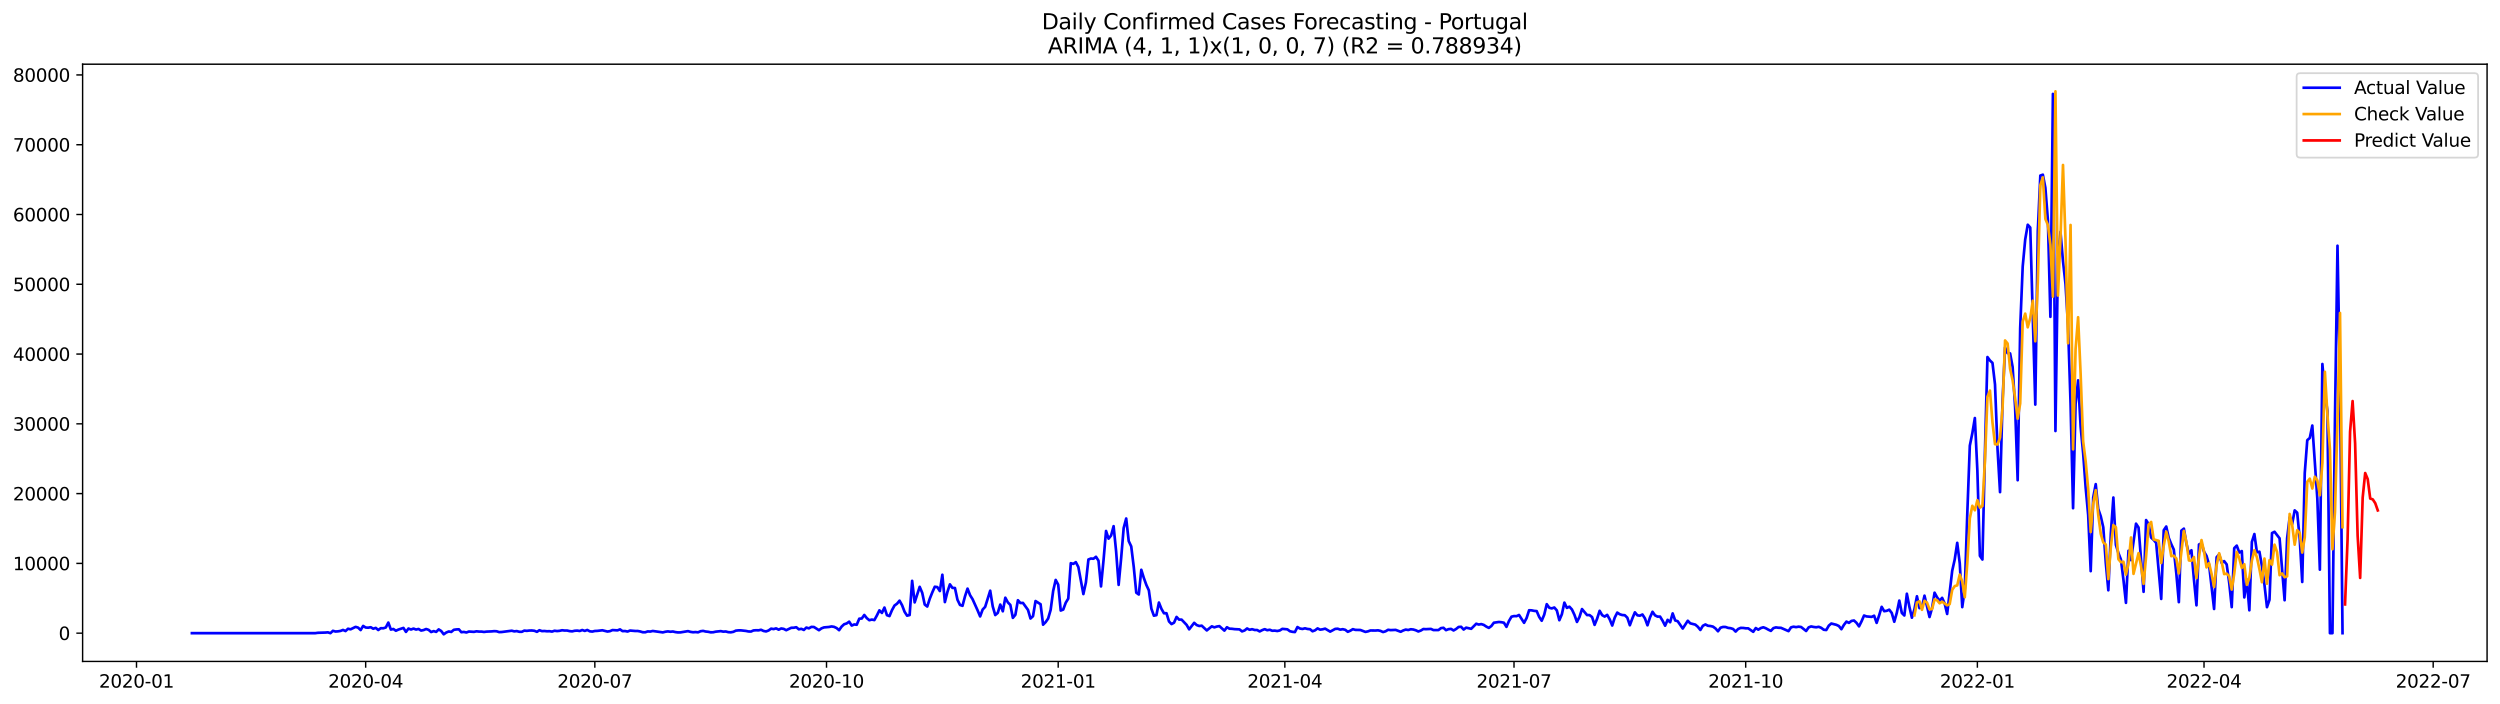 <?xml version="1.0" encoding="utf-8" standalone="no"?>
<!DOCTYPE svg PUBLIC "-//W3C//DTD SVG 1.1//EN"
  "http://www.w3.org/Graphics/SVG/1.1/DTD/svg11.dtd">
<svg xmlns:xlink="http://www.w3.org/1999/xlink" width="1392.412pt" height="392.274pt" viewBox="0 0 1392.412 392.274" xmlns="http://www.w3.org/2000/svg" version="1.1">
 <defs>
  <style type="text/css">*{stroke-linejoin: round; stroke-linecap: butt}</style>
 </defs>
 <g id="figure_1">
  <g id="patch_1">
   <path d="M 0 392.274 
L 1392.412 392.274 
L 1392.412 0 
L 0 0 
z
" style="fill: #ffffff"/>
  </g>
  <g id="axes_1">
   <g id="patch_2">
    <path d="M 46.013 368.396 
L 1385.213 368.396 
L 1385.213 35.755 
L 46.013 35.755 
z
" style="fill: #ffffff"/>
   </g>
   <g id="matplotlib.axis_1">
    <g id="xtick_1">
     <g id="line2d_1">
      <defs>
       <path id="m7a9545f658" d="M 0 0 
L 0 3.5 
" style="stroke: #000000; stroke-width: 0.8"/>
      </defs>
      <g>
       <use xlink:href="#m7a9545f658" x="76.028" y="368.396" style="stroke: #000000; stroke-width: 0.8"/>
      </g>
     </g>
     <g id="text_1">
      <!-- 2020-01 -->
      <g transform="translate(55.137 382.994)scale(0.1 -0.1)">
       <defs>
        <path id="DejaVuSans-32" d="M 1228 531 
L 3431 531 
L 3431 0 
L 469 0 
L 469 531 
Q 828 903 1448 1529 
Q 2069 2156 2228 2338 
Q 2531 2678 2651 2914 
Q 2772 3150 2772 3378 
Q 2772 3750 2511 3984 
Q 2250 4219 1831 4219 
Q 1534 4219 1204 4116 
Q 875 4013 500 3803 
L 500 4441 
Q 881 4594 1212 4672 
Q 1544 4750 1819 4750 
Q 2544 4750 2975 4387 
Q 3406 4025 3406 3419 
Q 3406 3131 3298 2873 
Q 3191 2616 2906 2266 
Q 2828 2175 2409 1742 
Q 1991 1309 1228 531 
z
" transform="scale(0.016)"/>
        <path id="DejaVuSans-30" d="M 2034 4250 
Q 1547 4250 1301 3770 
Q 1056 3291 1056 2328 
Q 1056 1369 1301 889 
Q 1547 409 2034 409 
Q 2525 409 2770 889 
Q 3016 1369 3016 2328 
Q 3016 3291 2770 3770 
Q 2525 4250 2034 4250 
z
M 2034 4750 
Q 2819 4750 3233 4129 
Q 3647 3509 3647 2328 
Q 3647 1150 3233 529 
Q 2819 -91 2034 -91 
Q 1250 -91 836 529 
Q 422 1150 422 2328 
Q 422 3509 836 4129 
Q 1250 4750 2034 4750 
z
" transform="scale(0.016)"/>
        <path id="DejaVuSans-2d" d="M 313 2009 
L 1997 2009 
L 1997 1497 
L 313 1497 
L 313 2009 
z
" transform="scale(0.016)"/>
        <path id="DejaVuSans-31" d="M 794 531 
L 1825 531 
L 1825 4091 
L 703 3866 
L 703 4441 
L 1819 4666 
L 2450 4666 
L 2450 531 
L 3481 531 
L 3481 0 
L 794 0 
L 794 531 
z
" transform="scale(0.016)"/>
       </defs>
       <use xlink:href="#DejaVuSans-32"/>
       <use xlink:href="#DejaVuSans-30" x="63.623"/>
       <use xlink:href="#DejaVuSans-32" x="127.246"/>
       <use xlink:href="#DejaVuSans-30" x="190.869"/>
       <use xlink:href="#DejaVuSans-2d" x="254.492"/>
       <use xlink:href="#DejaVuSans-30" x="290.576"/>
       <use xlink:href="#DejaVuSans-31" x="354.199"/>
      </g>
     </g>
    </g>
    <g id="xtick_2">
     <g id="line2d_2">
      <g>
       <use xlink:href="#m7a9545f658" x="203.664" y="368.396" style="stroke: #000000; stroke-width: 0.8"/>
      </g>
     </g>
     <g id="text_2">
      <!-- 2020-04 -->
      <g transform="translate(182.773 382.994)scale(0.1 -0.1)">
       <defs>
        <path id="DejaVuSans-34" d="M 2419 4116 
L 825 1625 
L 2419 1625 
L 2419 4116 
z
M 2253 4666 
L 3047 4666 
L 3047 1625 
L 3713 1625 
L 3713 1100 
L 3047 1100 
L 3047 0 
L 2419 0 
L 2419 1100 
L 313 1100 
L 313 1709 
L 2253 4666 
z
" transform="scale(0.016)"/>
       </defs>
       <use xlink:href="#DejaVuSans-32"/>
       <use xlink:href="#DejaVuSans-30" x="63.623"/>
       <use xlink:href="#DejaVuSans-32" x="127.246"/>
       <use xlink:href="#DejaVuSans-30" x="190.869"/>
       <use xlink:href="#DejaVuSans-2d" x="254.492"/>
       <use xlink:href="#DejaVuSans-30" x="290.576"/>
       <use xlink:href="#DejaVuSans-34" x="354.199"/>
      </g>
     </g>
    </g>
    <g id="xtick_3">
     <g id="line2d_3">
      <g>
       <use xlink:href="#m7a9545f658" x="331.301" y="368.396" style="stroke: #000000; stroke-width: 0.8"/>
      </g>
     </g>
     <g id="text_3">
      <!-- 2020-07 -->
      <g transform="translate(310.409 382.994)scale(0.1 -0.1)">
       <defs>
        <path id="DejaVuSans-37" d="M 525 4666 
L 3525 4666 
L 3525 4397 
L 1831 0 
L 1172 0 
L 2766 4134 
L 525 4134 
L 525 4666 
z
" transform="scale(0.016)"/>
       </defs>
       <use xlink:href="#DejaVuSans-32"/>
       <use xlink:href="#DejaVuSans-30" x="63.623"/>
       <use xlink:href="#DejaVuSans-32" x="127.246"/>
       <use xlink:href="#DejaVuSans-30" x="190.869"/>
       <use xlink:href="#DejaVuSans-2d" x="254.492"/>
       <use xlink:href="#DejaVuSans-30" x="290.576"/>
       <use xlink:href="#DejaVuSans-37" x="354.199"/>
      </g>
     </g>
    </g>
    <g id="xtick_4">
     <g id="line2d_4">
      <g>
       <use xlink:href="#m7a9545f658" x="460.34" y="368.396" style="stroke: #000000; stroke-width: 0.8"/>
      </g>
     </g>
     <g id="text_4">
      <!-- 2020-10 -->
      <g transform="translate(439.448 382.994)scale(0.1 -0.1)">
       <use xlink:href="#DejaVuSans-32"/>
       <use xlink:href="#DejaVuSans-30" x="63.623"/>
       <use xlink:href="#DejaVuSans-32" x="127.246"/>
       <use xlink:href="#DejaVuSans-30" x="190.869"/>
       <use xlink:href="#DejaVuSans-2d" x="254.492"/>
       <use xlink:href="#DejaVuSans-31" x="290.576"/>
       <use xlink:href="#DejaVuSans-30" x="354.199"/>
      </g>
     </g>
    </g>
    <g id="xtick_5">
     <g id="line2d_5">
      <g>
       <use xlink:href="#m7a9545f658" x="589.379" y="368.396" style="stroke: #000000; stroke-width: 0.8"/>
      </g>
     </g>
     <g id="text_5">
      <!-- 2021-01 -->
      <g transform="translate(568.487 382.994)scale(0.1 -0.1)">
       <use xlink:href="#DejaVuSans-32"/>
       <use xlink:href="#DejaVuSans-30" x="63.623"/>
       <use xlink:href="#DejaVuSans-32" x="127.246"/>
       <use xlink:href="#DejaVuSans-31" x="190.869"/>
       <use xlink:href="#DejaVuSans-2d" x="254.492"/>
       <use xlink:href="#DejaVuSans-30" x="290.576"/>
       <use xlink:href="#DejaVuSans-31" x="354.199"/>
      </g>
     </g>
    </g>
    <g id="xtick_6">
     <g id="line2d_6">
      <g>
       <use xlink:href="#m7a9545f658" x="715.612" y="368.396" style="stroke: #000000; stroke-width: 0.8"/>
      </g>
     </g>
     <g id="text_6">
      <!-- 2021-04 -->
      <g transform="translate(694.721 382.994)scale(0.1 -0.1)">
       <use xlink:href="#DejaVuSans-32"/>
       <use xlink:href="#DejaVuSans-30" x="63.623"/>
       <use xlink:href="#DejaVuSans-32" x="127.246"/>
       <use xlink:href="#DejaVuSans-31" x="190.869"/>
       <use xlink:href="#DejaVuSans-2d" x="254.492"/>
       <use xlink:href="#DejaVuSans-30" x="290.576"/>
       <use xlink:href="#DejaVuSans-34" x="354.199"/>
      </g>
     </g>
    </g>
    <g id="xtick_7">
     <g id="line2d_7">
      <g>
       <use xlink:href="#m7a9545f658" x="843.249" y="368.396" style="stroke: #000000; stroke-width: 0.8"/>
      </g>
     </g>
     <g id="text_7">
      <!-- 2021-07 -->
      <g transform="translate(822.357 382.994)scale(0.1 -0.1)">
       <use xlink:href="#DejaVuSans-32"/>
       <use xlink:href="#DejaVuSans-30" x="63.623"/>
       <use xlink:href="#DejaVuSans-32" x="127.246"/>
       <use xlink:href="#DejaVuSans-31" x="190.869"/>
       <use xlink:href="#DejaVuSans-2d" x="254.492"/>
       <use xlink:href="#DejaVuSans-30" x="290.576"/>
       <use xlink:href="#DejaVuSans-37" x="354.199"/>
      </g>
     </g>
    </g>
    <g id="xtick_8">
     <g id="line2d_8">
      <g>
       <use xlink:href="#m7a9545f658" x="972.288" y="368.396" style="stroke: #000000; stroke-width: 0.8"/>
      </g>
     </g>
     <g id="text_8">
      <!-- 2021-10 -->
      <g transform="translate(951.396 382.994)scale(0.1 -0.1)">
       <use xlink:href="#DejaVuSans-32"/>
       <use xlink:href="#DejaVuSans-30" x="63.623"/>
       <use xlink:href="#DejaVuSans-32" x="127.246"/>
       <use xlink:href="#DejaVuSans-31" x="190.869"/>
       <use xlink:href="#DejaVuSans-2d" x="254.492"/>
       <use xlink:href="#DejaVuSans-31" x="290.576"/>
       <use xlink:href="#DejaVuSans-30" x="354.199"/>
      </g>
     </g>
    </g>
    <g id="xtick_9">
     <g id="line2d_9">
      <g>
       <use xlink:href="#m7a9545f658" x="1101.327" y="368.396" style="stroke: #000000; stroke-width: 0.8"/>
      </g>
     </g>
     <g id="text_9">
      <!-- 2022-01 -->
      <g transform="translate(1080.435 382.994)scale(0.1 -0.1)">
       <use xlink:href="#DejaVuSans-32"/>
       <use xlink:href="#DejaVuSans-30" x="63.623"/>
       <use xlink:href="#DejaVuSans-32" x="127.246"/>
       <use xlink:href="#DejaVuSans-32" x="190.869"/>
       <use xlink:href="#DejaVuSans-2d" x="254.492"/>
       <use xlink:href="#DejaVuSans-30" x="290.576"/>
       <use xlink:href="#DejaVuSans-31" x="354.199"/>
      </g>
     </g>
    </g>
    <g id="xtick_10">
     <g id="line2d_10">
      <g>
       <use xlink:href="#m7a9545f658" x="1227.561" y="368.396" style="stroke: #000000; stroke-width: 0.8"/>
      </g>
     </g>
     <g id="text_10">
      <!-- 2022-04 -->
      <g transform="translate(1206.669 382.994)scale(0.1 -0.1)">
       <use xlink:href="#DejaVuSans-32"/>
       <use xlink:href="#DejaVuSans-30" x="63.623"/>
       <use xlink:href="#DejaVuSans-32" x="127.246"/>
       <use xlink:href="#DejaVuSans-32" x="190.869"/>
       <use xlink:href="#DejaVuSans-2d" x="254.492"/>
       <use xlink:href="#DejaVuSans-30" x="290.576"/>
       <use xlink:href="#DejaVuSans-34" x="354.199"/>
      </g>
     </g>
    </g>
    <g id="xtick_11">
     <g id="line2d_11">
      <g>
       <use xlink:href="#m7a9545f658" x="1355.197" y="368.396" style="stroke: #000000; stroke-width: 0.8"/>
      </g>
     </g>
     <g id="text_11">
      <!-- 2022-07 -->
      <g transform="translate(1334.306 382.994)scale(0.1 -0.1)">
       <use xlink:href="#DejaVuSans-32"/>
       <use xlink:href="#DejaVuSans-30" x="63.623"/>
       <use xlink:href="#DejaVuSans-32" x="127.246"/>
       <use xlink:href="#DejaVuSans-32" x="190.869"/>
       <use xlink:href="#DejaVuSans-2d" x="254.492"/>
       <use xlink:href="#DejaVuSans-30" x="290.576"/>
       <use xlink:href="#DejaVuSans-37" x="354.199"/>
      </g>
     </g>
    </g>
   </g>
   <g id="matplotlib.axis_2">
    <g id="ytick_1">
     <g id="line2d_12">
      <defs>
       <path id="mabd44c7934" d="M 0 0 
L -3.5 0 
" style="stroke: #000000; stroke-width: 0.8"/>
      </defs>
      <g>
       <use xlink:href="#mabd44c7934" x="46.013" y="352.65" style="stroke: #000000; stroke-width: 0.8"/>
      </g>
     </g>
     <g id="text_12">
      <!-- 0 -->
      <g transform="translate(32.65 356.449)scale(0.1 -0.1)">
       <use xlink:href="#DejaVuSans-30"/>
      </g>
     </g>
    </g>
    <g id="ytick_2">
     <g id="line2d_13">
      <g>
       <use xlink:href="#mabd44c7934" x="46.013" y="313.786" style="stroke: #000000; stroke-width: 0.8"/>
      </g>
     </g>
     <g id="text_13">
      <!-- 10000 -->
      <g transform="translate(7.2 317.585)scale(0.1 -0.1)">
       <use xlink:href="#DejaVuSans-31"/>
       <use xlink:href="#DejaVuSans-30" x="63.623"/>
       <use xlink:href="#DejaVuSans-30" x="127.246"/>
       <use xlink:href="#DejaVuSans-30" x="190.869"/>
       <use xlink:href="#DejaVuSans-30" x="254.492"/>
      </g>
     </g>
    </g>
    <g id="ytick_3">
     <g id="line2d_14">
      <g>
       <use xlink:href="#mabd44c7934" x="46.013" y="274.922" style="stroke: #000000; stroke-width: 0.8"/>
      </g>
     </g>
     <g id="text_14">
      <!-- 20000 -->
      <g transform="translate(7.2 278.721)scale(0.1 -0.1)">
       <use xlink:href="#DejaVuSans-32"/>
       <use xlink:href="#DejaVuSans-30" x="63.623"/>
       <use xlink:href="#DejaVuSans-30" x="127.246"/>
       <use xlink:href="#DejaVuSans-30" x="190.869"/>
       <use xlink:href="#DejaVuSans-30" x="254.492"/>
      </g>
     </g>
    </g>
    <g id="ytick_4">
     <g id="line2d_15">
      <g>
       <use xlink:href="#mabd44c7934" x="46.013" y="236.057" style="stroke: #000000; stroke-width: 0.8"/>
      </g>
     </g>
     <g id="text_15">
      <!-- 30000 -->
      <g transform="translate(7.2 239.857)scale(0.1 -0.1)">
       <defs>
        <path id="DejaVuSans-33" d="M 2597 2516 
Q 3050 2419 3304 2112 
Q 3559 1806 3559 1356 
Q 3559 666 3084 287 
Q 2609 -91 1734 -91 
Q 1441 -91 1130 -33 
Q 819 25 488 141 
L 488 750 
Q 750 597 1062 519 
Q 1375 441 1716 441 
Q 2309 441 2620 675 
Q 2931 909 2931 1356 
Q 2931 1769 2642 2001 
Q 2353 2234 1838 2234 
L 1294 2234 
L 1294 2753 
L 1863 2753 
Q 2328 2753 2575 2939 
Q 2822 3125 2822 3475 
Q 2822 3834 2567 4026 
Q 2313 4219 1838 4219 
Q 1578 4219 1281 4162 
Q 984 4106 628 3988 
L 628 4550 
Q 988 4650 1302 4700 
Q 1616 4750 1894 4750 
Q 2613 4750 3031 4423 
Q 3450 4097 3450 3541 
Q 3450 3153 3228 2886 
Q 3006 2619 2597 2516 
z
" transform="scale(0.016)"/>
       </defs>
       <use xlink:href="#DejaVuSans-33"/>
       <use xlink:href="#DejaVuSans-30" x="63.623"/>
       <use xlink:href="#DejaVuSans-30" x="127.246"/>
       <use xlink:href="#DejaVuSans-30" x="190.869"/>
       <use xlink:href="#DejaVuSans-30" x="254.492"/>
      </g>
     </g>
    </g>
    <g id="ytick_5">
     <g id="line2d_16">
      <g>
       <use xlink:href="#mabd44c7934" x="46.013" y="197.193" style="stroke: #000000; stroke-width: 0.8"/>
      </g>
     </g>
     <g id="text_16">
      <!-- 40000 -->
      <g transform="translate(7.2 200.993)scale(0.1 -0.1)">
       <use xlink:href="#DejaVuSans-34"/>
       <use xlink:href="#DejaVuSans-30" x="63.623"/>
       <use xlink:href="#DejaVuSans-30" x="127.246"/>
       <use xlink:href="#DejaVuSans-30" x="190.869"/>
       <use xlink:href="#DejaVuSans-30" x="254.492"/>
      </g>
     </g>
    </g>
    <g id="ytick_6">
     <g id="line2d_17">
      <g>
       <use xlink:href="#mabd44c7934" x="46.013" y="158.329" style="stroke: #000000; stroke-width: 0.8"/>
      </g>
     </g>
     <g id="text_17">
      <!-- 50000 -->
      <g transform="translate(7.2 162.128)scale(0.1 -0.1)">
       <defs>
        <path id="DejaVuSans-35" d="M 691 4666 
L 3169 4666 
L 3169 4134 
L 1269 4134 
L 1269 2991 
Q 1406 3038 1543 3061 
Q 1681 3084 1819 3084 
Q 2600 3084 3056 2656 
Q 3513 2228 3513 1497 
Q 3513 744 3044 326 
Q 2575 -91 1722 -91 
Q 1428 -91 1123 -41 
Q 819 9 494 109 
L 494 744 
Q 775 591 1075 516 
Q 1375 441 1709 441 
Q 2250 441 2565 725 
Q 2881 1009 2881 1497 
Q 2881 1984 2565 2268 
Q 2250 2553 1709 2553 
Q 1456 2553 1204 2497 
Q 953 2441 691 2322 
L 691 4666 
z
" transform="scale(0.016)"/>
       </defs>
       <use xlink:href="#DejaVuSans-35"/>
       <use xlink:href="#DejaVuSans-30" x="63.623"/>
       <use xlink:href="#DejaVuSans-30" x="127.246"/>
       <use xlink:href="#DejaVuSans-30" x="190.869"/>
       <use xlink:href="#DejaVuSans-30" x="254.492"/>
      </g>
     </g>
    </g>
    <g id="ytick_7">
     <g id="line2d_18">
      <g>
       <use xlink:href="#mabd44c7934" x="46.013" y="119.465" style="stroke: #000000; stroke-width: 0.8"/>
      </g>
     </g>
     <g id="text_18">
      <!-- 60000 -->
      <g transform="translate(7.2 123.264)scale(0.1 -0.1)">
       <defs>
        <path id="DejaVuSans-36" d="M 2113 2584 
Q 1688 2584 1439 2293 
Q 1191 2003 1191 1497 
Q 1191 994 1439 701 
Q 1688 409 2113 409 
Q 2538 409 2786 701 
Q 3034 994 3034 1497 
Q 3034 2003 2786 2293 
Q 2538 2584 2113 2584 
z
M 3366 4563 
L 3366 3988 
Q 3128 4100 2886 4159 
Q 2644 4219 2406 4219 
Q 1781 4219 1451 3797 
Q 1122 3375 1075 2522 
Q 1259 2794 1537 2939 
Q 1816 3084 2150 3084 
Q 2853 3084 3261 2657 
Q 3669 2231 3669 1497 
Q 3669 778 3244 343 
Q 2819 -91 2113 -91 
Q 1303 -91 875 529 
Q 447 1150 447 2328 
Q 447 3434 972 4092 
Q 1497 4750 2381 4750 
Q 2619 4750 2861 4703 
Q 3103 4656 3366 4563 
z
" transform="scale(0.016)"/>
       </defs>
       <use xlink:href="#DejaVuSans-36"/>
       <use xlink:href="#DejaVuSans-30" x="63.623"/>
       <use xlink:href="#DejaVuSans-30" x="127.246"/>
       <use xlink:href="#DejaVuSans-30" x="190.869"/>
       <use xlink:href="#DejaVuSans-30" x="254.492"/>
      </g>
     </g>
    </g>
    <g id="ytick_8">
     <g id="line2d_19">
      <g>
       <use xlink:href="#mabd44c7934" x="46.013" y="80.601" style="stroke: #000000; stroke-width: 0.8"/>
      </g>
     </g>
     <g id="text_19">
      <!-- 70000 -->
      <g transform="translate(7.2 84.4)scale(0.1 -0.1)">
       <use xlink:href="#DejaVuSans-37"/>
       <use xlink:href="#DejaVuSans-30" x="63.623"/>
       <use xlink:href="#DejaVuSans-30" x="127.246"/>
       <use xlink:href="#DejaVuSans-30" x="190.869"/>
       <use xlink:href="#DejaVuSans-30" x="254.492"/>
      </g>
     </g>
    </g>
    <g id="ytick_9">
     <g id="line2d_20">
      <g>
       <use xlink:href="#mabd44c7934" x="46.013" y="41.737" style="stroke: #000000; stroke-width: 0.8"/>
      </g>
     </g>
     <g id="text_20">
      <!-- 80000 -->
      <g transform="translate(7.2 45.536)scale(0.1 -0.1)">
       <defs>
        <path id="DejaVuSans-38" d="M 2034 2216 
Q 1584 2216 1326 1975 
Q 1069 1734 1069 1313 
Q 1069 891 1326 650 
Q 1584 409 2034 409 
Q 2484 409 2743 651 
Q 3003 894 3003 1313 
Q 3003 1734 2745 1975 
Q 2488 2216 2034 2216 
z
M 1403 2484 
Q 997 2584 770 2862 
Q 544 3141 544 3541 
Q 544 4100 942 4425 
Q 1341 4750 2034 4750 
Q 2731 4750 3128 4425 
Q 3525 4100 3525 3541 
Q 3525 3141 3298 2862 
Q 3072 2584 2669 2484 
Q 3125 2378 3379 2068 
Q 3634 1759 3634 1313 
Q 3634 634 3220 271 
Q 2806 -91 2034 -91 
Q 1263 -91 848 271 
Q 434 634 434 1313 
Q 434 1759 690 2068 
Q 947 2378 1403 2484 
z
M 1172 3481 
Q 1172 3119 1398 2916 
Q 1625 2713 2034 2713 
Q 2441 2713 2670 2916 
Q 2900 3119 2900 3481 
Q 2900 3844 2670 4047 
Q 2441 4250 2034 4250 
Q 1625 4250 1398 4047 
Q 1172 3844 1172 3481 
z
" transform="scale(0.016)"/>
       </defs>
       <use xlink:href="#DejaVuSans-38"/>
       <use xlink:href="#DejaVuSans-30" x="63.623"/>
       <use xlink:href="#DejaVuSans-30" x="127.246"/>
       <use xlink:href="#DejaVuSans-30" x="190.869"/>
       <use xlink:href="#DejaVuSans-30" x="254.492"/>
      </g>
     </g>
    </g>
   </g>
   <g id="line2d_21">
    <path d="M 106.885 352.65 
L 175.613 352.65 
L 177.015 352.444 
L 181.223 352.316 
L 182.625 352.195 
L 184.028 352.65 
L 185.431 351.34 
L 186.833 351.736 
L 188.236 351.639 
L 189.638 351.406 
L 191.041 350.862 
L 192.444 351.476 
L 193.846 350.19 
L 195.249 350.516 
L 198.054 349.144 
L 199.457 349.572 
L 200.859 350.916 
L 202.262 348.627 
L 203.664 349.51 
L 205.067 349.607 
L 206.47 349.339 
L 207.872 350.17 
L 209.275 349.719 
L 210.677 350.893 
L 212.08 349.883 
L 213.483 349.933 
L 214.885 349.482 
L 216.288 346.758 
L 217.69 350.648 
L 219.093 350.326 
L 220.496 351.293 
L 221.898 350.652 
L 224.703 349.735 
L 226.106 351.946 
L 227.509 350.073 
L 228.911 350.625 
L 230.314 350.096 
L 231.716 350.644 
L 233.119 350.306 
L 234.522 351.208 
L 235.924 350.924 
L 237.327 350.337 
L 238.729 350.815 
L 240.132 352.016 
L 241.535 351.503 
L 242.937 351.939 
L 244.34 350.551 
L 245.742 351.461 
L 247.145 353.276 
L 248.548 352.292 
L 249.95 351.709 
L 251.353 351.958 
L 252.755 350.784 
L 254.158 350.578 
L 255.561 350.501 
L 256.963 352.113 
L 258.366 351.97 
L 259.768 352.269 
L 261.171 351.74 
L 263.976 351.923 
L 265.379 351.624 
L 266.781 351.768 
L 268.184 351.771 
L 269.587 351.977 
L 270.989 351.783 
L 273.794 351.67 
L 275.197 351.531 
L 276.6 351.597 
L 278.002 352.059 
L 279.405 352.009 
L 283.613 351.468 
L 285.015 351.29 
L 286.418 351.651 
L 287.82 351.496 
L 289.223 351.873 
L 290.625 351.892 
L 292.028 351.227 
L 293.431 351.363 
L 294.833 351.185 
L 296.236 351.165 
L 297.638 351.321 
L 299.041 351.904 
L 300.444 351.014 
L 301.846 351.507 
L 303.249 351.445 
L 304.651 351.6 
L 306.054 351.55 
L 307.457 351.768 
L 308.859 351.305 
L 310.262 351.484 
L 311.664 351.344 
L 313.067 351.029 
L 314.47 351.192 
L 315.872 351.185 
L 317.275 351.515 
L 318.677 351.643 
L 320.08 351.309 
L 321.483 351.223 
L 322.885 351.441 
L 324.288 350.897 
L 325.69 351.394 
L 327.093 350.874 
L 328.496 351.616 
L 329.898 351.76 
L 331.301 351.433 
L 332.703 351.375 
L 335.509 351.045 
L 338.314 351.748 
L 339.716 351.534 
L 341.119 350.928 
L 343.924 351.087 
L 345.327 350.543 
L 346.729 351.519 
L 348.132 351.461 
L 349.535 351.744 
L 350.937 351.192 
L 353.742 351.437 
L 355.145 351.433 
L 356.548 351.694 
L 357.95 352.125 
L 359.353 352.156 
L 360.755 351.67 
L 362.158 351.76 
L 363.561 351.433 
L 369.171 352.218 
L 370.574 351.861 
L 371.976 351.659 
L 373.379 351.857 
L 374.781 351.725 
L 376.184 352.055 
L 377.587 352.238 
L 378.989 352.215 
L 383.197 351.523 
L 384.6 351.927 
L 386.002 352.141 
L 387.405 352.04 
L 388.807 352.183 
L 390.21 351.569 
L 391.613 351.387 
L 393.015 351.736 
L 394.418 351.88 
L 395.82 352.18 
L 397.223 352.137 
L 398.625 351.818 
L 401.431 351.519 
L 402.833 351.799 
L 404.236 351.713 
L 405.638 352.086 
L 407.041 352.172 
L 408.444 351.904 
L 409.846 351.243 
L 411.249 351.099 
L 412.651 351.091 
L 415.457 351.406 
L 416.859 351.702 
L 418.262 351.752 
L 419.664 351.134 
L 421.067 351.025 
L 422.47 351.072 
L 423.872 350.761 
L 425.275 351.426 
L 426.677 351.682 
L 428.08 351.142 
L 429.483 350.139 
L 430.885 350.376 
L 432.288 349.98 
L 433.69 350.718 
L 435.093 350.034 
L 436.496 350.267 
L 437.898 350.998 
L 440.703 349.657 
L 442.106 349.618 
L 443.509 349.35 
L 444.911 350.504 
L 446.314 350.229 
L 447.716 350.85 
L 449.119 349.533 
L 450.522 349.964 
L 451.924 349.156 
L 453.327 349.214 
L 456.132 350.998 
L 457.535 349.976 
L 458.937 349.443 
L 461.742 349.199 
L 463.145 348.907 
L 464.548 349.136 
L 465.95 349.797 
L 467.353 350.99 
L 468.755 348.981 
L 470.158 347.683 
L 471.561 347.232 
L 472.963 346.253 
L 474.366 348.414 
L 475.768 347.796 
L 477.171 347.955 
L 478.574 344.597 
L 479.976 344.484 
L 481.379 342.514 
L 482.781 344.282 
L 484.184 345.437 
L 485.587 345.075 
L 486.989 345.359 
L 488.392 342.798 
L 489.794 339.941 
L 491.197 341.383 
L 492.6 338.391 
L 494.002 342.635 
L 495.405 343.14 
L 496.807 339.829 
L 498.21 337.26 
L 499.613 336.234 
L 501.015 334.555 
L 502.418 337.077 
L 503.82 340.75 
L 505.223 342.91 
L 506.625 342.561 
L 508.028 323.513 
L 509.431 335.511 
L 512.236 326.844 
L 513.638 330.171 
L 515.041 336.731 
L 516.444 337.815 
L 517.846 333.47 
L 519.249 329.957 
L 520.651 326.793 
L 522.054 326.992 
L 523.457 329.195 
L 524.859 320.117 
L 526.262 335.347 
L 527.664 329.755 
L 529.067 325.468 
L 530.47 327.431 
L 531.872 327.497 
L 533.275 334.042 
L 534.677 336.933 
L 536.08 337.419 
L 537.483 332.091 
L 538.885 327.843 
L 540.288 331.492 
L 541.69 333.731 
L 544.496 339.972 
L 545.898 343.319 
L 547.301 339.498 
L 548.703 337.99 
L 551.509 328.993 
L 552.911 337.749 
L 554.314 342.557 
L 555.716 341.36 
L 557.119 336.727 
L 558.522 340.47 
L 559.924 332.907 
L 561.327 335.499 
L 562.729 336.933 
L 564.132 344.123 
L 565.535 342.397 
L 566.937 334.306 
L 568.34 335.86 
L 569.742 335.798 
L 572.548 339.692 
L 573.95 344.492 
L 575.353 343.182 
L 576.755 334.765 
L 579.561 336.537 
L 580.963 347.932 
L 582.366 346.521 
L 583.768 344.516 
L 585.171 339.685 
L 586.574 329.141 
L 587.976 323.008 
L 589.379 325.635 
L 590.781 340.054 
L 592.184 339.498 
L 593.587 335.67 
L 594.989 333.389 
L 596.392 313.681 
L 597.794 314.069 
L 599.197 313.102 
L 600.6 315.814 
L 603.405 330.87 
L 604.807 324.438 
L 606.21 311.625 
L 607.612 311.073 
L 609.015 311.209 
L 610.418 310.105 
L 611.82 312.289 
L 613.223 326.603 
L 614.625 312.017 
L 616.028 295.726 
L 617.431 300.012 
L 618.833 298.291 
L 620.236 293.059 
L 621.638 307.097 
L 623.041 325.744 
L 624.444 310.813 
L 625.846 294.07 
L 627.249 288.788 
L 628.651 301.349 
L 630.054 304.322 
L 631.457 315.737 
L 632.859 330.089 
L 634.262 331.119 
L 635.664 317.35 
L 637.067 321.893 
L 638.47 325.771 
L 639.872 328.818 
L 641.275 339.016 
L 642.677 342.914 
L 644.08 342.611 
L 645.483 335.6 
L 646.885 339.125 
L 648.288 341.558 
L 649.69 341.55 
L 651.093 346.132 
L 652.496 347.586 
L 653.898 346.812 
L 655.301 343.618 
L 656.703 345.095 
L 658.106 345.11 
L 660.911 348.041 
L 662.314 350.516 
L 665.119 346.898 
L 666.522 348.142 
L 667.924 348.658 
L 669.327 348.487 
L 672.132 351.119 
L 674.937 348.845 
L 676.34 349.424 
L 677.742 348.962 
L 679.145 348.736 
L 681.95 351.231 
L 683.353 349.358 
L 684.755 350.155 
L 686.158 350.213 
L 687.561 350.407 
L 690.366 350.547 
L 691.768 351.655 
L 693.171 351.157 
L 694.574 350.034 
L 695.976 350.765 
L 697.379 350.442 
L 698.781 350.874 
L 700.184 350.901 
L 701.587 351.686 
L 702.989 350.963 
L 704.392 350.415 
L 705.794 351.006 
L 707.197 350.753 
L 708.6 351.313 
L 710.002 351.231 
L 711.405 351.449 
L 712.807 351.142 
L 714.21 350.248 
L 717.015 350.52 
L 718.418 351.562 
L 719.82 351.9 
L 721.223 352.032 
L 722.625 349.253 
L 724.028 350.073 
L 725.431 350.31 
L 726.833 349.953 
L 728.236 350.314 
L 729.638 350.45 
L 731.041 351.597 
L 732.444 351.064 
L 733.846 349.991 
L 735.249 350.703 
L 736.651 350.501 
L 738.054 350.128 
L 740.859 351.795 
L 743.664 350.279 
L 745.067 350.178 
L 746.47 350.683 
L 747.872 350.446 
L 749.275 350.792 
L 750.677 351.888 
L 752.08 351.278 
L 753.483 350.427 
L 754.885 350.823 
L 757.69 350.885 
L 760.496 351.95 
L 761.898 351.647 
L 763.301 351.146 
L 766.106 351.185 
L 767.509 351.072 
L 768.911 351.391 
L 770.314 352.036 
L 771.716 351.608 
L 773.119 350.765 
L 774.522 350.955 
L 777.327 350.827 
L 780.132 351.876 
L 781.535 351.15 
L 782.937 350.664 
L 784.34 350.897 
L 785.742 350.477 
L 787.145 350.617 
L 788.548 351.045 
L 789.95 351.713 
L 791.353 351.192 
L 792.755 350.341 
L 794.158 350.427 
L 796.963 350.283 
L 798.366 350.92 
L 801.171 350.92 
L 802.574 349.836 
L 803.976 349.661 
L 805.379 350.979 
L 806.781 350.423 
L 808.184 350.271 
L 809.587 351.142 
L 810.989 350.326 
L 812.392 349.191 
L 813.794 349.113 
L 815.197 350.633 
L 816.6 349.583 
L 819.405 350.221 
L 822.21 347.403 
L 823.612 347.858 
L 825.015 347.605 
L 826.418 348.052 
L 827.82 348.993 
L 829.223 349.712 
L 830.625 348.686 
L 832.028 346.832 
L 834.833 346.416 
L 836.236 346.556 
L 837.638 346.836 
L 839.041 349.144 
L 840.444 345.864 
L 841.846 343.47 
L 843.249 343.132 
L 844.651 343.182 
L 846.054 342.526 
L 848.859 346.886 
L 850.262 344.216 
L 851.664 339.883 
L 853.067 339.945 
L 854.47 340.237 
L 855.872 340.361 
L 857.275 343.622 
L 858.677 345.724 
L 860.08 342.351 
L 861.483 336.51 
L 862.885 338.499 
L 864.288 338.865 
L 865.69 338.359 
L 867.093 339.976 
L 868.496 345.44 
L 869.898 342.133 
L 871.301 335.643 
L 872.703 338.573 
L 874.106 337.905 
L 875.509 339.452 
L 876.911 342.448 
L 878.314 346.393 
L 879.716 343.649 
L 881.119 339.234 
L 883.924 342.565 
L 885.327 342.584 
L 886.729 343.688 
L 888.132 348.025 
L 889.535 344.582 
L 890.937 340.202 
L 892.34 342.619 
L 893.742 343.412 
L 895.145 342.464 
L 896.548 344.947 
L 897.95 348.398 
L 899.353 343.975 
L 900.755 341.193 
L 902.158 342.125 
L 903.561 342.553 
L 904.963 342.658 
L 906.366 344.034 
L 907.768 348.239 
L 909.171 344.418 
L 910.574 341.057 
L 911.976 342.724 
L 913.379 342.907 
L 914.781 342.25 
L 916.184 344.442 
L 917.587 348.274 
L 918.989 343.863 
L 920.392 340.75 
L 921.794 342.732 
L 923.197 343.439 
L 924.6 343.423 
L 926.002 345.724 
L 927.405 348.484 
L 928.807 345.235 
L 930.21 346.568 
L 931.612 341.651 
L 933.015 345.569 
L 934.418 345.992 
L 937.223 350.073 
L 940.028 345.74 
L 941.431 347.178 
L 944.236 347.897 
L 945.638 349.109 
L 947.041 350.87 
L 948.444 348.538 
L 949.846 347.803 
L 951.249 348.522 
L 952.651 348.674 
L 954.054 349 
L 955.457 350.019 
L 956.859 351.593 
L 958.262 349.618 
L 959.664 349.187 
L 961.067 349.21 
L 962.47 349.708 
L 963.872 349.879 
L 965.275 350.322 
L 966.677 351.756 
L 968.08 350.318 
L 969.483 349.716 
L 970.885 349.739 
L 972.288 349.945 
L 973.69 349.968 
L 976.496 351.9 
L 977.898 349.813 
L 979.301 350.707 
L 980.703 349.809 
L 982.106 349.381 
L 983.509 349.914 
L 984.911 350.71 
L 986.314 351.379 
L 987.716 349.855 
L 989.119 349.432 
L 990.522 349.63 
L 991.924 349.673 
L 996.132 351.519 
L 997.535 349.416 
L 998.937 349.047 
L 1000.34 349.288 
L 1001.742 349.035 
L 1003.145 349.218 
L 1005.95 351.433 
L 1007.353 349.428 
L 1008.755 348.899 
L 1010.158 349.199 
L 1011.561 349.37 
L 1012.963 349.109 
L 1014.366 349.684 
L 1015.768 350.742 
L 1017.171 350.901 
L 1018.574 348.476 
L 1019.976 347.279 
L 1022.781 347.998 
L 1024.184 348.674 
L 1025.587 350.442 
L 1026.989 348.056 
L 1028.392 346.222 
L 1029.794 346.91 
L 1031.197 345.845 
L 1032.6 345.592 
L 1034.002 346.886 
L 1035.405 348.864 
L 1036.807 346.07 
L 1038.21 342.829 
L 1039.612 343.33 
L 1042.418 343.583 
L 1043.82 342.938 
L 1045.223 346.917 
L 1046.625 342.701 
L 1048.028 337.986 
L 1049.431 340.408 
L 1050.833 340.194 
L 1052.236 339.576 
L 1053.638 341.391 
L 1055.041 346.296 
L 1056.444 341.352 
L 1057.846 334.5 
L 1059.249 341.387 
L 1060.651 342.798 
L 1062.054 330.695 
L 1063.457 337.936 
L 1064.859 344.038 
L 1066.262 339.37 
L 1067.664 332.106 
L 1069.067 338.705 
L 1070.47 338.107 
L 1071.872 331.768 
L 1074.677 343.657 
L 1076.08 338.694 
L 1077.483 330.109 
L 1078.885 332.685 
L 1080.288 334.601 
L 1081.69 332.977 
L 1083.093 336.07 
L 1084.496 341.954 
L 1087.301 317.917 
L 1088.703 311.652 
L 1090.106 302.348 
L 1091.509 313.723 
L 1092.911 338.146 
L 1094.314 328.033 
L 1095.716 285.912 
L 1097.119 248.234 
L 1098.522 241.269 
L 1099.924 232.836 
L 1101.327 262.135 
L 1102.729 309.588 
L 1104.132 311.633 
L 1105.535 252.24 
L 1106.937 198.865 
L 1108.34 200.792 
L 1109.742 202.114 
L 1111.145 214.126 
L 1112.548 249.975 
L 1113.95 274.098 
L 1115.353 223.077 
L 1116.755 193.521 
L 1118.158 196.673 
L 1119.561 196.844 
L 1120.963 204.438 
L 1122.366 227.231 
L 1123.768 267.471 
L 1125.171 182.701 
L 1126.574 148.423 
L 1127.976 133.355 
L 1129.379 125.178 
L 1130.781 126.729 
L 1133.587 225.339 
L 1134.989 128.571 
L 1136.392 97.787 
L 1137.794 97.289 
L 1139.197 104.569 
L 1140.6 122.598 
L 1142.002 176.459 
L 1143.405 52.304 
L 1144.807 240.057 
L 1146.21 143.934 
L 1147.612 129.162 
L 1149.015 145.457 
L 1150.418 158.248 
L 1151.82 181.294 
L 1153.223 224.608 
L 1154.625 283.048 
L 1156.028 224.977 
L 1157.431 211.841 
L 1158.833 237.663 
L 1160.236 252.365 
L 1161.638 271.571 
L 1163.041 286.853 
L 1164.444 318.107 
L 1165.846 277.114 
L 1167.249 269.655 
L 1168.651 283.46 
L 1170.054 287.572 
L 1171.457 293.732 
L 1172.859 313.556 
L 1174.262 328.76 
L 1175.664 297.062 
L 1177.067 277.106 
L 1178.47 303.467 
L 1179.872 307.983 
L 1181.275 311.598 
L 1182.677 322.857 
L 1184.08 335.763 
L 1185.483 306.744 
L 1186.885 311.967 
L 1189.69 291.668 
L 1191.093 293.806 
L 1193.898 329.619 
L 1195.301 289.671 
L 1196.703 291.886 
L 1198.106 299.437 
L 1199.509 300.7 
L 1200.911 302.387 
L 1203.716 333.575 
L 1205.119 295.333 
L 1206.522 293.25 
L 1207.924 299.608 
L 1209.327 303.083 
L 1210.729 306.114 
L 1212.132 319.402 
L 1213.535 335.375 
L 1214.937 295.551 
L 1216.34 294.435 
L 1217.742 302.667 
L 1219.145 308.446 
L 1220.548 306.483 
L 1221.95 322.814 
L 1223.353 337.139 
L 1224.755 303.254 
L 1226.158 302.608 
L 1227.561 307.268 
L 1228.963 309.623 
L 1230.366 314.493 
L 1233.171 339.176 
L 1234.574 310.35 
L 1235.976 308.811 
L 1237.379 313.494 
L 1238.781 312.534 
L 1240.184 314.361 
L 1241.587 324.555 
L 1242.989 338.146 
L 1244.392 305.294 
L 1245.794 303.895 
L 1247.197 307.762 
L 1248.6 306.934 
L 1250.002 332.74 
L 1251.405 322.927 
L 1252.807 339.914 
L 1254.21 301.854 
L 1255.612 297.443 
L 1257.015 307.575 
L 1258.418 307.288 
L 1259.82 315.29 
L 1261.223 325.663 
L 1262.625 338.173 
L 1264.028 334.065 
L 1265.431 296.895 
L 1266.833 296.188 
L 1269.638 299.818 
L 1272.444 334.314 
L 1273.846 299.775 
L 1275.249 288.201 
L 1276.651 291.808 
L 1278.054 284.268 
L 1279.457 285.555 
L 1280.859 300.036 
L 1282.262 324.139 
L 1283.664 263.492 
L 1285.067 245.156 
L 1286.47 243.924 
L 1287.872 237.01 
L 1290.677 277.798 
L 1292.08 317.28 
L 1293.483 202.739 
L 1294.885 218.864 
L 1296.288 228.825 
L 1297.69 352.65 
L 1299.093 352.65 
L 1300.496 233.1 
L 1301.898 136.865 
L 1303.301 214.682 
L 1304.703 352.65 
L 1304.703 352.65 
" clip-path="url(#p3887be70d0)" style="fill: none; stroke: #0000ff; stroke-width: 1.5; stroke-linecap: square"/>
   </g>
   <g id="line2d_22">
    <path d="M 1066.262 342.709 
L 1067.664 335.558 
L 1069.067 334.906 
L 1070.47 339.656 
L 1071.872 334.624 
L 1073.275 335.63 
L 1074.677 339.372 
L 1076.08 339.265 
L 1077.483 333.839 
L 1078.885 334.305 
L 1080.288 336.008 
L 1081.69 335.128 
L 1084.496 337.138 
L 1085.898 336.471 
L 1087.301 328.568 
L 1088.703 326.448 
L 1090.106 326.034 
L 1091.509 320.045 
L 1092.911 323.924 
L 1094.314 332.647 
L 1095.716 313.508 
L 1097.119 288.714 
L 1098.522 281.715 
L 1099.924 284.209 
L 1101.327 278.605 
L 1102.729 282.729 
L 1104.132 281.866 
L 1105.535 256.775 
L 1106.937 220.983 
L 1108.34 217.559 
L 1109.742 235.312 
L 1111.145 247.393 
L 1112.548 247.566 
L 1113.95 243.734 
L 1115.353 227.228 
L 1116.755 189.63 
L 1118.158 191.323 
L 1119.561 205.398 
L 1120.963 211.9 
L 1122.366 221.954 
L 1123.768 233.161 
L 1125.171 224.702 
L 1126.574 179.15 
L 1127.976 174.683 
L 1129.379 182.299 
L 1130.781 177.084 
L 1132.184 167.518 
L 1133.587 190.089 
L 1134.989 157.21 
L 1136.392 103.134 
L 1137.794 98.789 
L 1139.197 121.928 
L 1140.6 125.269 
L 1142.002 136.436 
L 1143.405 165.211 
L 1144.807 50.876 
L 1146.21 164.609 
L 1147.612 132.209 
L 1149.015 91.896 
L 1150.418 133.962 
L 1151.82 191.183 
L 1153.223 125.304 
L 1154.625 250.268 
L 1156.028 194.419 
L 1157.431 176.692 
L 1158.833 208.205 
L 1160.236 245.765 
L 1161.638 256.901 
L 1163.041 272.364 
L 1164.444 296.316 
L 1165.846 280.508 
L 1167.249 273.029 
L 1168.651 286.782 
L 1170.054 297.353 
L 1171.457 302.148 
L 1172.859 303.293 
L 1174.262 322.549 
L 1175.664 304.679 
L 1177.067 292.499 
L 1178.47 293.717 
L 1179.872 311.46 
L 1181.275 313.145 
L 1182.677 312.866 
L 1184.08 320.026 
L 1185.483 313.91 
L 1186.885 299.366 
L 1188.288 319.616 
L 1191.093 308.092 
L 1192.496 315.387 
L 1193.898 325.189 
L 1195.301 309.812 
L 1196.703 292.188 
L 1198.106 290.722 
L 1199.509 300.443 
L 1202.314 301.201 
L 1203.716 313.562 
L 1205.119 303.927 
L 1206.522 296.086 
L 1207.924 301.592 
L 1209.327 309.754 
L 1210.729 309.513 
L 1212.132 311.048 
L 1213.535 319.358 
L 1216.34 295.691 
L 1217.742 301.899 
L 1219.145 312.136 
L 1220.548 312.385 
L 1221.95 310.252 
L 1223.353 321.944 
L 1224.755 310.043 
L 1226.158 300.804 
L 1227.561 307.13 
L 1228.963 316.014 
L 1230.366 313.675 
L 1231.768 319.614 
L 1233.171 326.933 
L 1234.574 314.746 
L 1235.976 308.132 
L 1237.379 312.864 
L 1238.781 319.742 
L 1240.184 319.515 
L 1241.587 320.921 
L 1242.989 328.389 
L 1244.392 319.468 
L 1245.794 307.405 
L 1247.197 310.974 
L 1248.6 316.312 
L 1250.002 314.266 
L 1251.405 325.725 
L 1252.807 321.782 
L 1254.21 312.251 
L 1255.612 306.427 
L 1257.015 310.38 
L 1258.418 316.999 
L 1259.82 324.273 
L 1261.223 311.099 
L 1262.625 325.118 
L 1264.028 312.022 
L 1265.431 314.451 
L 1266.833 303.369 
L 1268.236 307.475 
L 1269.638 320.356 
L 1271.041 319.398 
L 1272.444 321.476 
L 1273.846 321.004 
L 1275.249 286.254 
L 1276.651 292.324 
L 1278.054 303.363 
L 1279.457 295.293 
L 1280.859 296.82 
L 1282.262 307.755 
L 1283.664 299.294 
L 1285.067 268.362 
L 1286.47 266.603 
L 1287.872 272.085 
L 1289.275 265.515 
L 1290.677 267.554 
L 1292.08 275.835 
L 1293.483 257.849 
L 1294.885 207.09 
L 1296.288 230.881 
L 1297.69 250.158 
L 1299.093 305.891 
L 1300.496 285.253 
L 1301.898 234.443 
L 1303.301 174.31 
L 1304.703 293.611 
L 1304.703 293.611 
" clip-path="url(#p3887be70d0)" style="fill: none; stroke: #ffa500; stroke-width: 1.5; stroke-linecap: square"/>
   </g>
   <g id="line2d_23">
    <path d="M 1306.106 336.644 
L 1307.509 300.566 
L 1308.911 240.452 
L 1310.314 223.394 
L 1311.716 246.929 
L 1313.119 298.388 
L 1314.522 321.871 
L 1315.924 277.145 
L 1317.327 263.472 
L 1318.729 266.862 
L 1320.132 277.681 
L 1321.535 278.124 
L 1322.937 280.28 
L 1324.34 284.289 
" clip-path="url(#p3887be70d0)" style="fill: none; stroke: #ff0000; stroke-width: 1.5; stroke-linecap: square"/>
   </g>
   <g id="patch_3">
    <path d="M 46.013 368.396 
L 46.013 35.755 
" style="fill: none; stroke: #000000; stroke-width: 0.8; stroke-linejoin: miter; stroke-linecap: square"/>
   </g>
   <g id="patch_4">
    <path d="M 1385.213 368.396 
L 1385.213 35.755 
" style="fill: none; stroke: #000000; stroke-width: 0.8; stroke-linejoin: miter; stroke-linecap: square"/>
   </g>
   <g id="patch_5">
    <path d="M 46.013 368.396 
L 1385.213 368.396 
" style="fill: none; stroke: #000000; stroke-width: 0.8; stroke-linejoin: miter; stroke-linecap: square"/>
   </g>
   <g id="patch_6">
    <path d="M 46.013 35.755 
L 1385.213 35.755 
" style="fill: none; stroke: #000000; stroke-width: 0.8; stroke-linejoin: miter; stroke-linecap: square"/>
   </g>
   <g id="text_21">
    <!-- Daily Confirmed Cases Forecasting - Portugal -->
    <g transform="translate(580.267 16.318)scale(0.12 -0.12)">
     <defs>
      <path id="DejaVuSans-44" d="M 1259 4147 
L 1259 519 
L 2022 519 
Q 2988 519 3436 956 
Q 3884 1394 3884 2338 
Q 3884 3275 3436 3711 
Q 2988 4147 2022 4147 
L 1259 4147 
z
M 628 4666 
L 1925 4666 
Q 3281 4666 3915 4102 
Q 4550 3538 4550 2338 
Q 4550 1131 3912 565 
Q 3275 0 1925 0 
L 628 0 
L 628 4666 
z
" transform="scale(0.016)"/>
      <path id="DejaVuSans-61" d="M 2194 1759 
Q 1497 1759 1228 1600 
Q 959 1441 959 1056 
Q 959 750 1161 570 
Q 1363 391 1709 391 
Q 2188 391 2477 730 
Q 2766 1069 2766 1631 
L 2766 1759 
L 2194 1759 
z
M 3341 1997 
L 3341 0 
L 2766 0 
L 2766 531 
Q 2569 213 2275 61 
Q 1981 -91 1556 -91 
Q 1019 -91 701 211 
Q 384 513 384 1019 
Q 384 1609 779 1909 
Q 1175 2209 1959 2209 
L 2766 2209 
L 2766 2266 
Q 2766 2663 2505 2880 
Q 2244 3097 1772 3097 
Q 1472 3097 1187 3025 
Q 903 2953 641 2809 
L 641 3341 
Q 956 3463 1253 3523 
Q 1550 3584 1831 3584 
Q 2591 3584 2966 3190 
Q 3341 2797 3341 1997 
z
" transform="scale(0.016)"/>
      <path id="DejaVuSans-69" d="M 603 3500 
L 1178 3500 
L 1178 0 
L 603 0 
L 603 3500 
z
M 603 4863 
L 1178 4863 
L 1178 4134 
L 603 4134 
L 603 4863 
z
" transform="scale(0.016)"/>
      <path id="DejaVuSans-6c" d="M 603 4863 
L 1178 4863 
L 1178 0 
L 603 0 
L 603 4863 
z
" transform="scale(0.016)"/>
      <path id="DejaVuSans-79" d="M 2059 -325 
Q 1816 -950 1584 -1140 
Q 1353 -1331 966 -1331 
L 506 -1331 
L 506 -850 
L 844 -850 
Q 1081 -850 1212 -737 
Q 1344 -625 1503 -206 
L 1606 56 
L 191 3500 
L 800 3500 
L 1894 763 
L 2988 3500 
L 3597 3500 
L 2059 -325 
z
" transform="scale(0.016)"/>
      <path id="DejaVuSans-20" transform="scale(0.016)"/>
      <path id="DejaVuSans-43" d="M 4122 4306 
L 4122 3641 
Q 3803 3938 3442 4084 
Q 3081 4231 2675 4231 
Q 1875 4231 1450 3742 
Q 1025 3253 1025 2328 
Q 1025 1406 1450 917 
Q 1875 428 2675 428 
Q 3081 428 3442 575 
Q 3803 722 4122 1019 
L 4122 359 
Q 3791 134 3420 21 
Q 3050 -91 2638 -91 
Q 1578 -91 968 557 
Q 359 1206 359 2328 
Q 359 3453 968 4101 
Q 1578 4750 2638 4750 
Q 3056 4750 3426 4639 
Q 3797 4528 4122 4306 
z
" transform="scale(0.016)"/>
      <path id="DejaVuSans-6f" d="M 1959 3097 
Q 1497 3097 1228 2736 
Q 959 2375 959 1747 
Q 959 1119 1226 758 
Q 1494 397 1959 397 
Q 2419 397 2687 759 
Q 2956 1122 2956 1747 
Q 2956 2369 2687 2733 
Q 2419 3097 1959 3097 
z
M 1959 3584 
Q 2709 3584 3137 3096 
Q 3566 2609 3566 1747 
Q 3566 888 3137 398 
Q 2709 -91 1959 -91 
Q 1206 -91 779 398 
Q 353 888 353 1747 
Q 353 2609 779 3096 
Q 1206 3584 1959 3584 
z
" transform="scale(0.016)"/>
      <path id="DejaVuSans-6e" d="M 3513 2113 
L 3513 0 
L 2938 0 
L 2938 2094 
Q 2938 2591 2744 2837 
Q 2550 3084 2163 3084 
Q 1697 3084 1428 2787 
Q 1159 2491 1159 1978 
L 1159 0 
L 581 0 
L 581 3500 
L 1159 3500 
L 1159 2956 
Q 1366 3272 1645 3428 
Q 1925 3584 2291 3584 
Q 2894 3584 3203 3211 
Q 3513 2838 3513 2113 
z
" transform="scale(0.016)"/>
      <path id="DejaVuSans-66" d="M 2375 4863 
L 2375 4384 
L 1825 4384 
Q 1516 4384 1395 4259 
Q 1275 4134 1275 3809 
L 1275 3500 
L 2222 3500 
L 2222 3053 
L 1275 3053 
L 1275 0 
L 697 0 
L 697 3053 
L 147 3053 
L 147 3500 
L 697 3500 
L 697 3744 
Q 697 4328 969 4595 
Q 1241 4863 1831 4863 
L 2375 4863 
z
" transform="scale(0.016)"/>
      <path id="DejaVuSans-72" d="M 2631 2963 
Q 2534 3019 2420 3045 
Q 2306 3072 2169 3072 
Q 1681 3072 1420 2755 
Q 1159 2438 1159 1844 
L 1159 0 
L 581 0 
L 581 3500 
L 1159 3500 
L 1159 2956 
Q 1341 3275 1631 3429 
Q 1922 3584 2338 3584 
Q 2397 3584 2469 3576 
Q 2541 3569 2628 3553 
L 2631 2963 
z
" transform="scale(0.016)"/>
      <path id="DejaVuSans-6d" d="M 3328 2828 
Q 3544 3216 3844 3400 
Q 4144 3584 4550 3584 
Q 5097 3584 5394 3201 
Q 5691 2819 5691 2113 
L 5691 0 
L 5113 0 
L 5113 2094 
Q 5113 2597 4934 2840 
Q 4756 3084 4391 3084 
Q 3944 3084 3684 2787 
Q 3425 2491 3425 1978 
L 3425 0 
L 2847 0 
L 2847 2094 
Q 2847 2600 2669 2842 
Q 2491 3084 2119 3084 
Q 1678 3084 1418 2786 
Q 1159 2488 1159 1978 
L 1159 0 
L 581 0 
L 581 3500 
L 1159 3500 
L 1159 2956 
Q 1356 3278 1631 3431 
Q 1906 3584 2284 3584 
Q 2666 3584 2933 3390 
Q 3200 3197 3328 2828 
z
" transform="scale(0.016)"/>
      <path id="DejaVuSans-65" d="M 3597 1894 
L 3597 1613 
L 953 1613 
Q 991 1019 1311 708 
Q 1631 397 2203 397 
Q 2534 397 2845 478 
Q 3156 559 3463 722 
L 3463 178 
Q 3153 47 2828 -22 
Q 2503 -91 2169 -91 
Q 1331 -91 842 396 
Q 353 884 353 1716 
Q 353 2575 817 3079 
Q 1281 3584 2069 3584 
Q 2775 3584 3186 3129 
Q 3597 2675 3597 1894 
z
M 3022 2063 
Q 3016 2534 2758 2815 
Q 2500 3097 2075 3097 
Q 1594 3097 1305 2825 
Q 1016 2553 972 2059 
L 3022 2063 
z
" transform="scale(0.016)"/>
      <path id="DejaVuSans-64" d="M 2906 2969 
L 2906 4863 
L 3481 4863 
L 3481 0 
L 2906 0 
L 2906 525 
Q 2725 213 2448 61 
Q 2172 -91 1784 -91 
Q 1150 -91 751 415 
Q 353 922 353 1747 
Q 353 2572 751 3078 
Q 1150 3584 1784 3584 
Q 2172 3584 2448 3432 
Q 2725 3281 2906 2969 
z
M 947 1747 
Q 947 1113 1208 752 
Q 1469 391 1925 391 
Q 2381 391 2643 752 
Q 2906 1113 2906 1747 
Q 2906 2381 2643 2742 
Q 2381 3103 1925 3103 
Q 1469 3103 1208 2742 
Q 947 2381 947 1747 
z
" transform="scale(0.016)"/>
      <path id="DejaVuSans-73" d="M 2834 3397 
L 2834 2853 
Q 2591 2978 2328 3040 
Q 2066 3103 1784 3103 
Q 1356 3103 1142 2972 
Q 928 2841 928 2578 
Q 928 2378 1081 2264 
Q 1234 2150 1697 2047 
L 1894 2003 
Q 2506 1872 2764 1633 
Q 3022 1394 3022 966 
Q 3022 478 2636 193 
Q 2250 -91 1575 -91 
Q 1294 -91 989 -36 
Q 684 19 347 128 
L 347 722 
Q 666 556 975 473 
Q 1284 391 1588 391 
Q 1994 391 2212 530 
Q 2431 669 2431 922 
Q 2431 1156 2273 1281 
Q 2116 1406 1581 1522 
L 1381 1569 
Q 847 1681 609 1914 
Q 372 2147 372 2553 
Q 372 3047 722 3315 
Q 1072 3584 1716 3584 
Q 2034 3584 2315 3537 
Q 2597 3491 2834 3397 
z
" transform="scale(0.016)"/>
      <path id="DejaVuSans-46" d="M 628 4666 
L 3309 4666 
L 3309 4134 
L 1259 4134 
L 1259 2759 
L 3109 2759 
L 3109 2228 
L 1259 2228 
L 1259 0 
L 628 0 
L 628 4666 
z
" transform="scale(0.016)"/>
      <path id="DejaVuSans-63" d="M 3122 3366 
L 3122 2828 
Q 2878 2963 2633 3030 
Q 2388 3097 2138 3097 
Q 1578 3097 1268 2742 
Q 959 2388 959 1747 
Q 959 1106 1268 751 
Q 1578 397 2138 397 
Q 2388 397 2633 464 
Q 2878 531 3122 666 
L 3122 134 
Q 2881 22 2623 -34 
Q 2366 -91 2075 -91 
Q 1284 -91 818 406 
Q 353 903 353 1747 
Q 353 2603 823 3093 
Q 1294 3584 2113 3584 
Q 2378 3584 2631 3529 
Q 2884 3475 3122 3366 
z
" transform="scale(0.016)"/>
      <path id="DejaVuSans-74" d="M 1172 4494 
L 1172 3500 
L 2356 3500 
L 2356 3053 
L 1172 3053 
L 1172 1153 
Q 1172 725 1289 603 
Q 1406 481 1766 481 
L 2356 481 
L 2356 0 
L 1766 0 
Q 1100 0 847 248 
Q 594 497 594 1153 
L 594 3053 
L 172 3053 
L 172 3500 
L 594 3500 
L 594 4494 
L 1172 4494 
z
" transform="scale(0.016)"/>
      <path id="DejaVuSans-67" d="M 2906 1791 
Q 2906 2416 2648 2759 
Q 2391 3103 1925 3103 
Q 1463 3103 1205 2759 
Q 947 2416 947 1791 
Q 947 1169 1205 825 
Q 1463 481 1925 481 
Q 2391 481 2648 825 
Q 2906 1169 2906 1791 
z
M 3481 434 
Q 3481 -459 3084 -895 
Q 2688 -1331 1869 -1331 
Q 1566 -1331 1297 -1286 
Q 1028 -1241 775 -1147 
L 775 -588 
Q 1028 -725 1275 -790 
Q 1522 -856 1778 -856 
Q 2344 -856 2625 -561 
Q 2906 -266 2906 331 
L 2906 616 
Q 2728 306 2450 153 
Q 2172 0 1784 0 
Q 1141 0 747 490 
Q 353 981 353 1791 
Q 353 2603 747 3093 
Q 1141 3584 1784 3584 
Q 2172 3584 2450 3431 
Q 2728 3278 2906 2969 
L 2906 3500 
L 3481 3500 
L 3481 434 
z
" transform="scale(0.016)"/>
      <path id="DejaVuSans-50" d="M 1259 4147 
L 1259 2394 
L 2053 2394 
Q 2494 2394 2734 2622 
Q 2975 2850 2975 3272 
Q 2975 3691 2734 3919 
Q 2494 4147 2053 4147 
L 1259 4147 
z
M 628 4666 
L 2053 4666 
Q 2838 4666 3239 4311 
Q 3641 3956 3641 3272 
Q 3641 2581 3239 2228 
Q 2838 1875 2053 1875 
L 1259 1875 
L 1259 0 
L 628 0 
L 628 4666 
z
" transform="scale(0.016)"/>
      <path id="DejaVuSans-75" d="M 544 1381 
L 544 3500 
L 1119 3500 
L 1119 1403 
Q 1119 906 1312 657 
Q 1506 409 1894 409 
Q 2359 409 2629 706 
Q 2900 1003 2900 1516 
L 2900 3500 
L 3475 3500 
L 3475 0 
L 2900 0 
L 2900 538 
Q 2691 219 2414 64 
Q 2138 -91 1772 -91 
Q 1169 -91 856 284 
Q 544 659 544 1381 
z
M 1991 3584 
L 1991 3584 
z
" transform="scale(0.016)"/>
     </defs>
     <use xlink:href="#DejaVuSans-44"/>
     <use xlink:href="#DejaVuSans-61" x="77.002"/>
     <use xlink:href="#DejaVuSans-69" x="138.281"/>
     <use xlink:href="#DejaVuSans-6c" x="166.064"/>
     <use xlink:href="#DejaVuSans-79" x="193.848"/>
     <use xlink:href="#DejaVuSans-20" x="253.027"/>
     <use xlink:href="#DejaVuSans-43" x="284.814"/>
     <use xlink:href="#DejaVuSans-6f" x="354.639"/>
     <use xlink:href="#DejaVuSans-6e" x="415.82"/>
     <use xlink:href="#DejaVuSans-66" x="479.199"/>
     <use xlink:href="#DejaVuSans-69" x="514.404"/>
     <use xlink:href="#DejaVuSans-72" x="542.188"/>
     <use xlink:href="#DejaVuSans-6d" x="581.551"/>
     <use xlink:href="#DejaVuSans-65" x="678.963"/>
     <use xlink:href="#DejaVuSans-64" x="740.486"/>
     <use xlink:href="#DejaVuSans-20" x="803.963"/>
     <use xlink:href="#DejaVuSans-43" x="835.75"/>
     <use xlink:href="#DejaVuSans-61" x="905.574"/>
     <use xlink:href="#DejaVuSans-73" x="966.854"/>
     <use xlink:href="#DejaVuSans-65" x="1018.953"/>
     <use xlink:href="#DejaVuSans-73" x="1080.477"/>
     <use xlink:href="#DejaVuSans-20" x="1132.576"/>
     <use xlink:href="#DejaVuSans-46" x="1164.363"/>
     <use xlink:href="#DejaVuSans-6f" x="1218.258"/>
     <use xlink:href="#DejaVuSans-72" x="1279.439"/>
     <use xlink:href="#DejaVuSans-65" x="1318.303"/>
     <use xlink:href="#DejaVuSans-63" x="1379.826"/>
     <use xlink:href="#DejaVuSans-61" x="1434.807"/>
     <use xlink:href="#DejaVuSans-73" x="1496.086"/>
     <use xlink:href="#DejaVuSans-74" x="1548.186"/>
     <use xlink:href="#DejaVuSans-69" x="1587.395"/>
     <use xlink:href="#DejaVuSans-6e" x="1615.178"/>
     <use xlink:href="#DejaVuSans-67" x="1678.557"/>
     <use xlink:href="#DejaVuSans-20" x="1742.033"/>
     <use xlink:href="#DejaVuSans-2d" x="1773.82"/>
     <use xlink:href="#DejaVuSans-20" x="1809.904"/>
     <use xlink:href="#DejaVuSans-50" x="1841.691"/>
     <use xlink:href="#DejaVuSans-6f" x="1898.369"/>
     <use xlink:href="#DejaVuSans-72" x="1959.551"/>
     <use xlink:href="#DejaVuSans-74" x="2000.664"/>
     <use xlink:href="#DejaVuSans-75" x="2039.873"/>
     <use xlink:href="#DejaVuSans-67" x="2103.252"/>
     <use xlink:href="#DejaVuSans-61" x="2166.729"/>
     <use xlink:href="#DejaVuSans-6c" x="2228.008"/>
    </g>
    <!-- ARIMA (4, 1, 1)x(1, 0, 0, 7) (R2 = 0.788934) -->
    <g transform="translate(583.628 29.756)scale(0.12 -0.12)">
     <defs>
      <path id="DejaVuSans-41" d="M 2188 4044 
L 1331 1722 
L 3047 1722 
L 2188 4044 
z
M 1831 4666 
L 2547 4666 
L 4325 0 
L 3669 0 
L 3244 1197 
L 1141 1197 
L 716 0 
L 50 0 
L 1831 4666 
z
" transform="scale(0.016)"/>
      <path id="DejaVuSans-52" d="M 2841 2188 
Q 3044 2119 3236 1894 
Q 3428 1669 3622 1275 
L 4263 0 
L 3584 0 
L 2988 1197 
Q 2756 1666 2539 1819 
Q 2322 1972 1947 1972 
L 1259 1972 
L 1259 0 
L 628 0 
L 628 4666 
L 2053 4666 
Q 2853 4666 3247 4331 
Q 3641 3997 3641 3322 
Q 3641 2881 3436 2590 
Q 3231 2300 2841 2188 
z
M 1259 4147 
L 1259 2491 
L 2053 2491 
Q 2509 2491 2742 2702 
Q 2975 2913 2975 3322 
Q 2975 3731 2742 3939 
Q 2509 4147 2053 4147 
L 1259 4147 
z
" transform="scale(0.016)"/>
      <path id="DejaVuSans-49" d="M 628 4666 
L 1259 4666 
L 1259 0 
L 628 0 
L 628 4666 
z
" transform="scale(0.016)"/>
      <path id="DejaVuSans-4d" d="M 628 4666 
L 1569 4666 
L 2759 1491 
L 3956 4666 
L 4897 4666 
L 4897 0 
L 4281 0 
L 4281 4097 
L 3078 897 
L 2444 897 
L 1241 4097 
L 1241 0 
L 628 0 
L 628 4666 
z
" transform="scale(0.016)"/>
      <path id="DejaVuSans-28" d="M 1984 4856 
Q 1566 4138 1362 3434 
Q 1159 2731 1159 2009 
Q 1159 1288 1364 580 
Q 1569 -128 1984 -844 
L 1484 -844 
Q 1016 -109 783 600 
Q 550 1309 550 2009 
Q 550 2706 781 3412 
Q 1013 4119 1484 4856 
L 1984 4856 
z
" transform="scale(0.016)"/>
      <path id="DejaVuSans-2c" d="M 750 794 
L 1409 794 
L 1409 256 
L 897 -744 
L 494 -744 
L 750 256 
L 750 794 
z
" transform="scale(0.016)"/>
      <path id="DejaVuSans-29" d="M 513 4856 
L 1013 4856 
Q 1481 4119 1714 3412 
Q 1947 2706 1947 2009 
Q 1947 1309 1714 600 
Q 1481 -109 1013 -844 
L 513 -844 
Q 928 -128 1133 580 
Q 1338 1288 1338 2009 
Q 1338 2731 1133 3434 
Q 928 4138 513 4856 
z
" transform="scale(0.016)"/>
      <path id="DejaVuSans-78" d="M 3513 3500 
L 2247 1797 
L 3578 0 
L 2900 0 
L 1881 1375 
L 863 0 
L 184 0 
L 1544 1831 
L 300 3500 
L 978 3500 
L 1906 2253 
L 2834 3500 
L 3513 3500 
z
" transform="scale(0.016)"/>
      <path id="DejaVuSans-3d" d="M 678 2906 
L 4684 2906 
L 4684 2381 
L 678 2381 
L 678 2906 
z
M 678 1631 
L 4684 1631 
L 4684 1100 
L 678 1100 
L 678 1631 
z
" transform="scale(0.016)"/>
      <path id="DejaVuSans-2e" d="M 684 794 
L 1344 794 
L 1344 0 
L 684 0 
L 684 794 
z
" transform="scale(0.016)"/>
      <path id="DejaVuSans-39" d="M 703 97 
L 703 672 
Q 941 559 1184 500 
Q 1428 441 1663 441 
Q 2288 441 2617 861 
Q 2947 1281 2994 2138 
Q 2813 1869 2534 1725 
Q 2256 1581 1919 1581 
Q 1219 1581 811 2004 
Q 403 2428 403 3163 
Q 403 3881 828 4315 
Q 1253 4750 1959 4750 
Q 2769 4750 3195 4129 
Q 3622 3509 3622 2328 
Q 3622 1225 3098 567 
Q 2575 -91 1691 -91 
Q 1453 -91 1209 -44 
Q 966 3 703 97 
z
M 1959 2075 
Q 2384 2075 2632 2365 
Q 2881 2656 2881 3163 
Q 2881 3666 2632 3958 
Q 2384 4250 1959 4250 
Q 1534 4250 1286 3958 
Q 1038 3666 1038 3163 
Q 1038 2656 1286 2365 
Q 1534 2075 1959 2075 
z
" transform="scale(0.016)"/>
     </defs>
     <use xlink:href="#DejaVuSans-41"/>
     <use xlink:href="#DejaVuSans-52" x="68.408"/>
     <use xlink:href="#DejaVuSans-49" x="137.891"/>
     <use xlink:href="#DejaVuSans-4d" x="167.383"/>
     <use xlink:href="#DejaVuSans-41" x="253.662"/>
     <use xlink:href="#DejaVuSans-20" x="322.07"/>
     <use xlink:href="#DejaVuSans-28" x="353.857"/>
     <use xlink:href="#DejaVuSans-34" x="392.871"/>
     <use xlink:href="#DejaVuSans-2c" x="456.494"/>
     <use xlink:href="#DejaVuSans-20" x="488.281"/>
     <use xlink:href="#DejaVuSans-31" x="520.068"/>
     <use xlink:href="#DejaVuSans-2c" x="583.691"/>
     <use xlink:href="#DejaVuSans-20" x="615.479"/>
     <use xlink:href="#DejaVuSans-31" x="647.266"/>
     <use xlink:href="#DejaVuSans-29" x="710.889"/>
     <use xlink:href="#DejaVuSans-78" x="749.902"/>
     <use xlink:href="#DejaVuSans-28" x="809.082"/>
     <use xlink:href="#DejaVuSans-31" x="848.096"/>
     <use xlink:href="#DejaVuSans-2c" x="911.719"/>
     <use xlink:href="#DejaVuSans-20" x="943.506"/>
     <use xlink:href="#DejaVuSans-30" x="975.293"/>
     <use xlink:href="#DejaVuSans-2c" x="1038.916"/>
     <use xlink:href="#DejaVuSans-20" x="1070.703"/>
     <use xlink:href="#DejaVuSans-30" x="1102.49"/>
     <use xlink:href="#DejaVuSans-2c" x="1166.113"/>
     <use xlink:href="#DejaVuSans-20" x="1197.9"/>
     <use xlink:href="#DejaVuSans-37" x="1229.688"/>
     <use xlink:href="#DejaVuSans-29" x="1293.311"/>
     <use xlink:href="#DejaVuSans-20" x="1332.324"/>
     <use xlink:href="#DejaVuSans-28" x="1364.111"/>
     <use xlink:href="#DejaVuSans-52" x="1403.125"/>
     <use xlink:href="#DejaVuSans-32" x="1472.607"/>
     <use xlink:href="#DejaVuSans-20" x="1536.23"/>
     <use xlink:href="#DejaVuSans-3d" x="1568.018"/>
     <use xlink:href="#DejaVuSans-20" x="1651.807"/>
     <use xlink:href="#DejaVuSans-30" x="1683.594"/>
     <use xlink:href="#DejaVuSans-2e" x="1747.217"/>
     <use xlink:href="#DejaVuSans-37" x="1779.004"/>
     <use xlink:href="#DejaVuSans-38" x="1842.627"/>
     <use xlink:href="#DejaVuSans-38" x="1906.25"/>
     <use xlink:href="#DejaVuSans-39" x="1969.873"/>
     <use xlink:href="#DejaVuSans-33" x="2033.496"/>
     <use xlink:href="#DejaVuSans-34" x="2097.119"/>
     <use xlink:href="#DejaVuSans-29" x="2160.742"/>
    </g>
   </g>
   <g id="legend_1">
    <g id="patch_7">
     <path d="M 1281.133 87.79 
L 1378.213 87.79 
Q 1380.213 87.79 1380.213 85.79 
L 1380.213 42.755 
Q 1380.213 40.755 1378.213 40.755 
L 1281.133 40.755 
Q 1279.133 40.755 1279.133 42.755 
L 1279.133 85.79 
Q 1279.133 87.79 1281.133 87.79 
z
" style="fill: #ffffff; opacity: 0.8; stroke: #cccccc; stroke-linejoin: miter"/>
    </g>
    <g id="line2d_24">
     <path d="M 1283.133 48.854 
L 1293.133 48.854 
L 1303.133 48.854 
" style="fill: none; stroke: #0000ff; stroke-width: 1.5; stroke-linecap: square"/>
    </g>
    <g id="text_22">
     <!-- Actual Value -->
     <g transform="translate(1311.133 52.354)scale(0.1 -0.1)">
      <defs>
       <path id="DejaVuSans-56" d="M 1831 0 
L 50 4666 
L 709 4666 
L 2188 738 
L 3669 4666 
L 4325 4666 
L 2547 0 
L 1831 0 
z
" transform="scale(0.016)"/>
      </defs>
      <use xlink:href="#DejaVuSans-41"/>
      <use xlink:href="#DejaVuSans-63" x="66.658"/>
      <use xlink:href="#DejaVuSans-74" x="121.639"/>
      <use xlink:href="#DejaVuSans-75" x="160.848"/>
      <use xlink:href="#DejaVuSans-61" x="224.227"/>
      <use xlink:href="#DejaVuSans-6c" x="285.506"/>
      <use xlink:href="#DejaVuSans-20" x="313.289"/>
      <use xlink:href="#DejaVuSans-56" x="345.076"/>
      <use xlink:href="#DejaVuSans-61" x="405.734"/>
      <use xlink:href="#DejaVuSans-6c" x="467.014"/>
      <use xlink:href="#DejaVuSans-75" x="494.797"/>
      <use xlink:href="#DejaVuSans-65" x="558.176"/>
     </g>
    </g>
    <g id="line2d_25">
     <path d="M 1283.133 63.532 
L 1293.133 63.532 
L 1303.133 63.532 
" style="fill: none; stroke: #ffa500; stroke-width: 1.5; stroke-linecap: square"/>
    </g>
    <g id="text_23">
     <!-- Check Value -->
     <g transform="translate(1311.133 67.032)scale(0.1 -0.1)">
      <defs>
       <path id="DejaVuSans-68" d="M 3513 2113 
L 3513 0 
L 2938 0 
L 2938 2094 
Q 2938 2591 2744 2837 
Q 2550 3084 2163 3084 
Q 1697 3084 1428 2787 
Q 1159 2491 1159 1978 
L 1159 0 
L 581 0 
L 581 4863 
L 1159 4863 
L 1159 2956 
Q 1366 3272 1645 3428 
Q 1925 3584 2291 3584 
Q 2894 3584 3203 3211 
Q 3513 2838 3513 2113 
z
" transform="scale(0.016)"/>
       <path id="DejaVuSans-6b" d="M 581 4863 
L 1159 4863 
L 1159 1991 
L 2875 3500 
L 3609 3500 
L 1753 1863 
L 3688 0 
L 2938 0 
L 1159 1709 
L 1159 0 
L 581 0 
L 581 4863 
z
" transform="scale(0.016)"/>
      </defs>
      <use xlink:href="#DejaVuSans-43"/>
      <use xlink:href="#DejaVuSans-68" x="69.824"/>
      <use xlink:href="#DejaVuSans-65" x="133.203"/>
      <use xlink:href="#DejaVuSans-63" x="194.727"/>
      <use xlink:href="#DejaVuSans-6b" x="249.707"/>
      <use xlink:href="#DejaVuSans-20" x="307.617"/>
      <use xlink:href="#DejaVuSans-56" x="339.404"/>
      <use xlink:href="#DejaVuSans-61" x="400.062"/>
      <use xlink:href="#DejaVuSans-6c" x="461.342"/>
      <use xlink:href="#DejaVuSans-75" x="489.125"/>
      <use xlink:href="#DejaVuSans-65" x="552.504"/>
     </g>
    </g>
    <g id="line2d_26">
     <path d="M 1283.133 78.21 
L 1293.133 78.21 
L 1303.133 78.21 
" style="fill: none; stroke: #ff0000; stroke-width: 1.5; stroke-linecap: square"/>
    </g>
    <g id="text_24">
     <!-- Predict Value -->
     <g transform="translate(1311.133 81.71)scale(0.1 -0.1)">
      <use xlink:href="#DejaVuSans-50"/>
      <use xlink:href="#DejaVuSans-72" x="58.553"/>
      <use xlink:href="#DejaVuSans-65" x="97.416"/>
      <use xlink:href="#DejaVuSans-64" x="158.939"/>
      <use xlink:href="#DejaVuSans-69" x="222.416"/>
      <use xlink:href="#DejaVuSans-63" x="250.199"/>
      <use xlink:href="#DejaVuSans-74" x="305.18"/>
      <use xlink:href="#DejaVuSans-20" x="344.389"/>
      <use xlink:href="#DejaVuSans-56" x="376.176"/>
      <use xlink:href="#DejaVuSans-61" x="436.834"/>
      <use xlink:href="#DejaVuSans-6c" x="498.113"/>
      <use xlink:href="#DejaVuSans-75" x="525.896"/>
      <use xlink:href="#DejaVuSans-65" x="589.275"/>
     </g>
    </g>
   </g>
  </g>
 </g>
 <defs>
  <clipPath id="p3887be70d0">
   <rect x="46.013" y="35.755" width="1339.2" height="332.64"/>
  </clipPath>
 </defs>
</svg>
